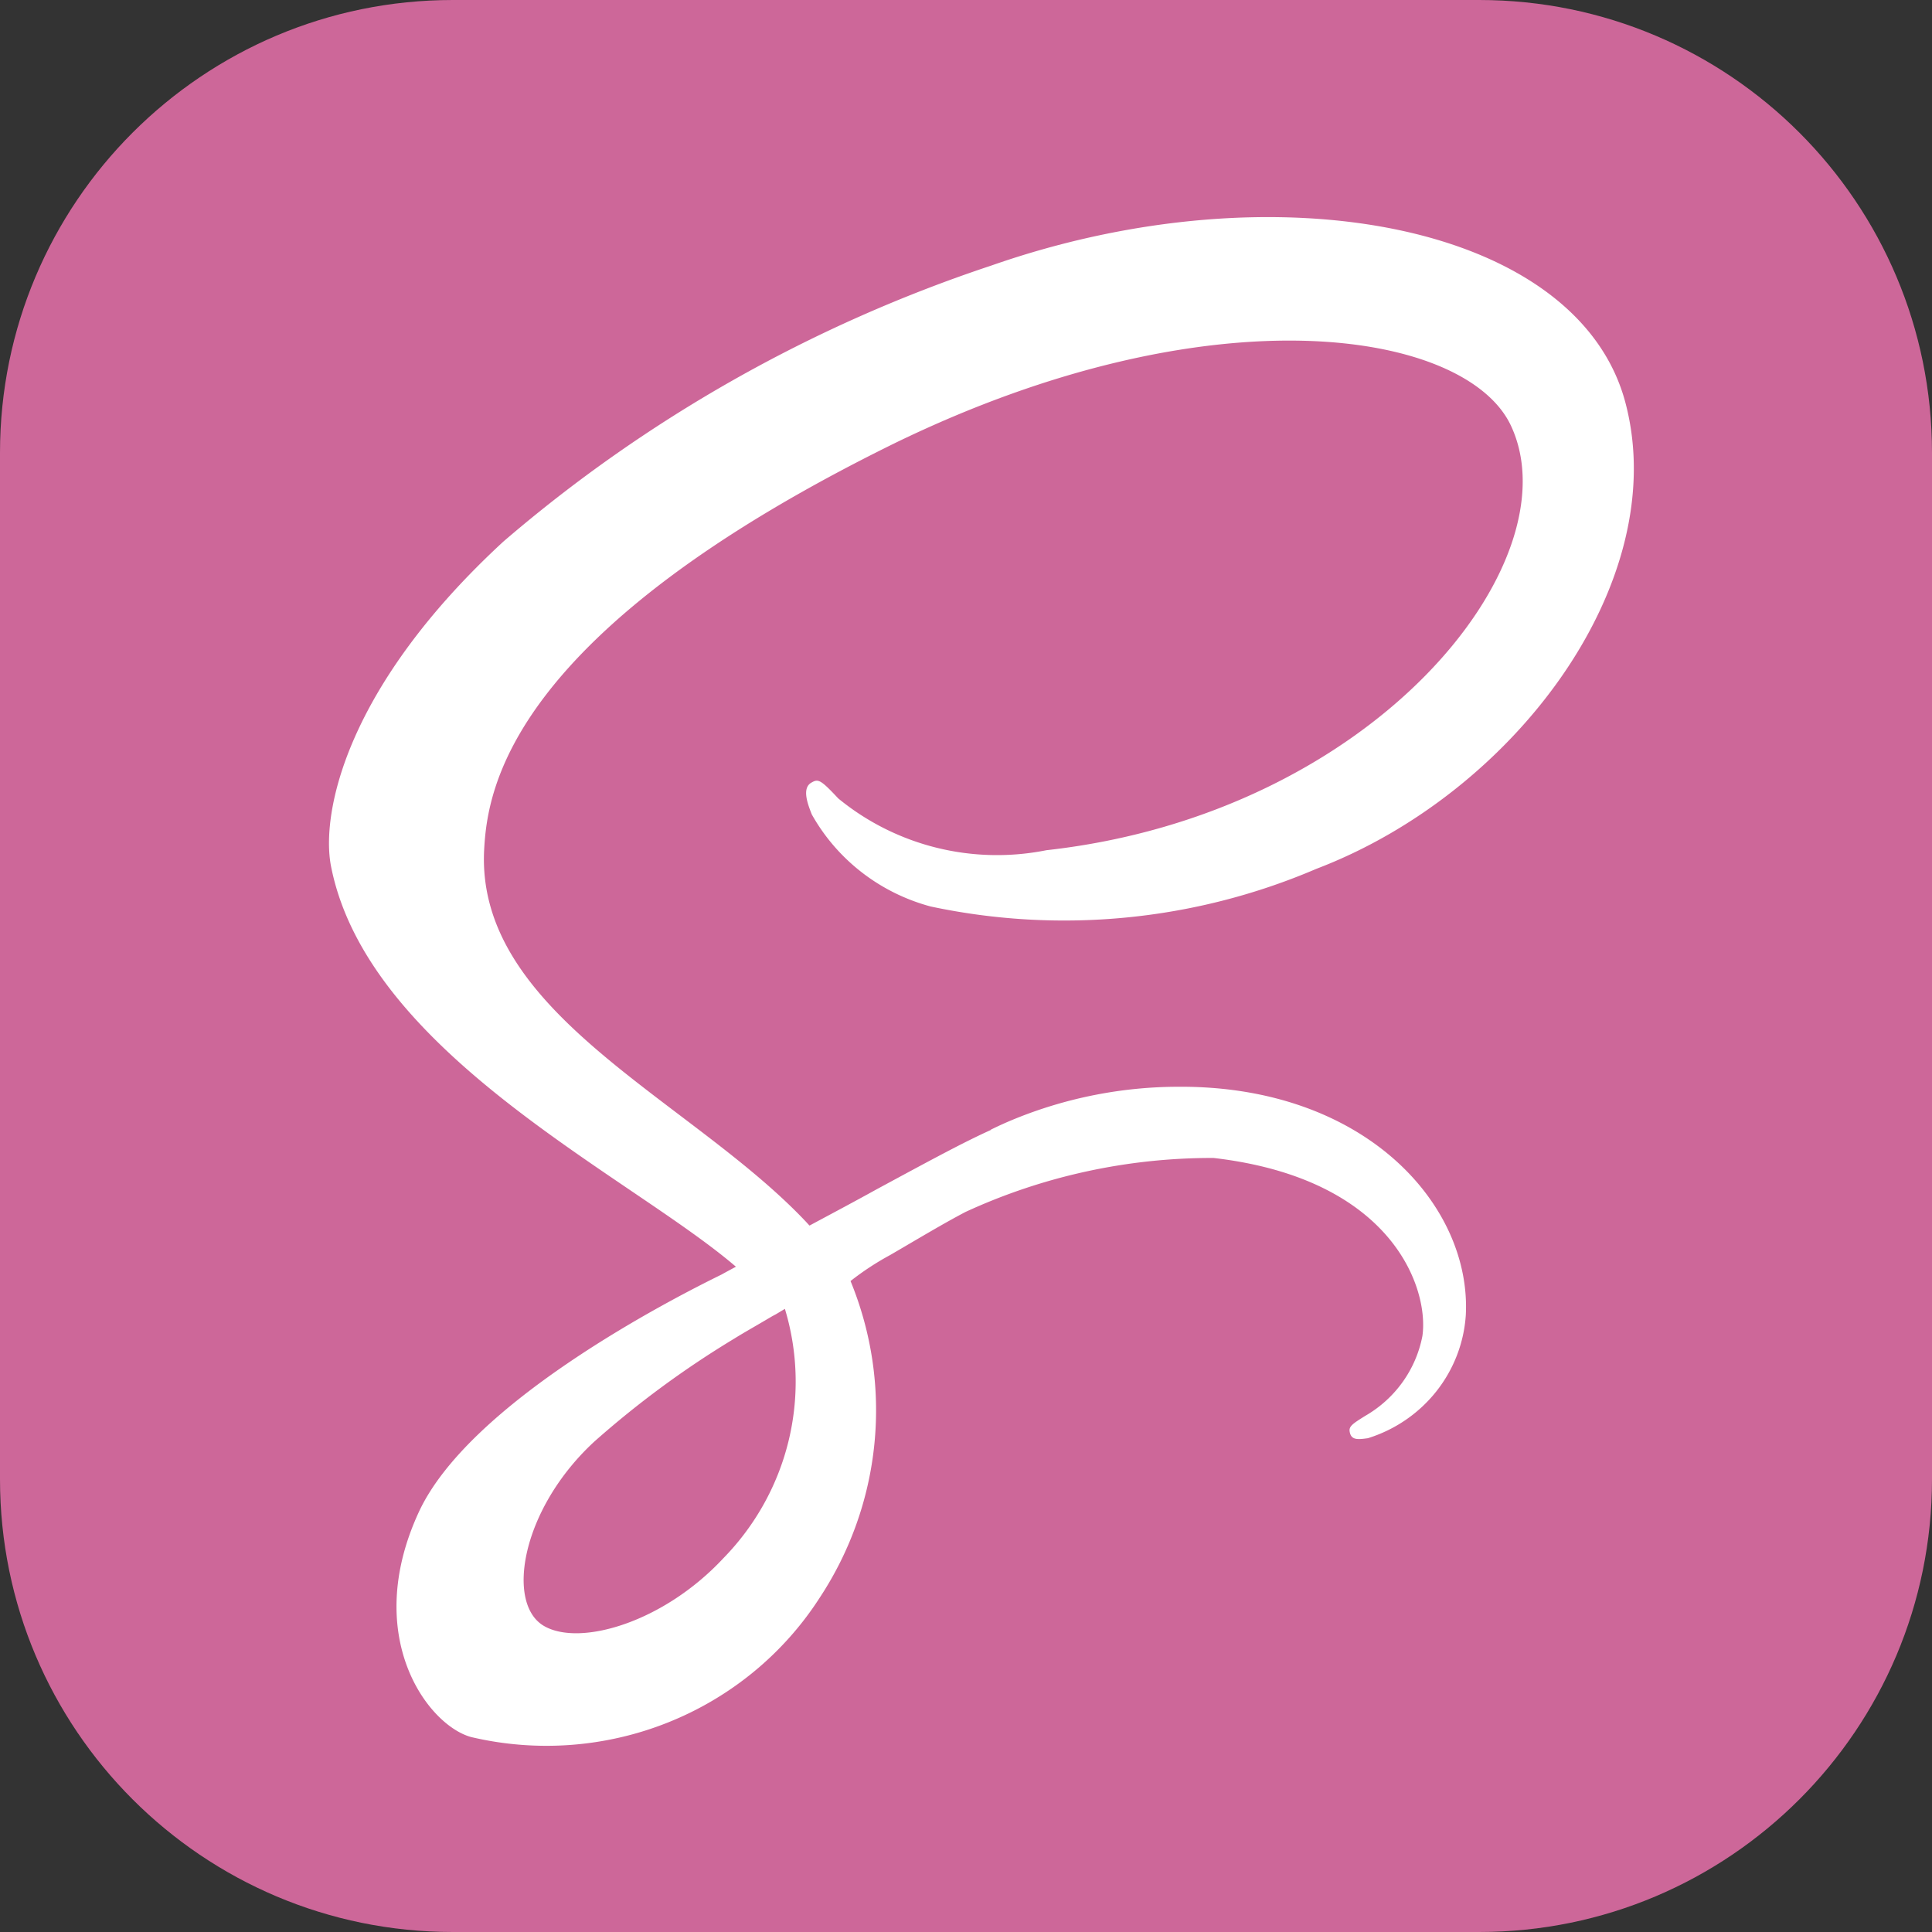 <?xml version="1.0" encoding="UTF-8" standalone="no"?>
<svg
   width="48"
   height="48"
   viewBox="0 0 256 256"
   fill="none"
   version="1.1"
   id="svg6"
   xmlns="http://www.w3.org/2000/svg"
   xmlns:svg="http://www.w3.org/2000/svg">
  <rect x="0" y="0" width="256" height="256" fill="#333333" stroke="none"/>
  <defs
     id="defs6" />
  <g
     id="g5">
    <svg
       width="256"
       height="256"
       viewBox="0 0 256 256"
       fill="none"
       version="1.1"
       id="svg5">
      <g
         clip-path="url(#clip0_33_867)"
         id="g4">
        <path
           d="M 196,0 H 60 C 26.863,0 0,26.863 0,60 v 136 c 0,33.137 26.863,60 60,60 h 136 c 33.137,0 60,-26.863 60,-60 V 60 C 256,26.863 229.137,0 196,0 Z"
           fill="#242938"
           id="path1"
           style="fill:#cd6799;fill-opacity:1" />
        <g
           clip-path="url(#clip1_33_867)"
           id="g3" />
      </g>
      <defs
         id="defs5">
        <clipPath
           id="clip0_33_867">
          <rect
             width="256"
             height="256"
             fill="#ffffff"
             id="rect4"
             x="0"
             y="0" />
        </clipPath>
        <clipPath
           id="clip1_33_867">
          <rect
             width="175"
             height="175"
             fill="#ffffff"
             transform="translate(40,40)"
             id="rect5"
             x="0"
             y="0" />
        </clipPath>
      </defs>
    </svg>
  </g>
  <path
     d="m 131.303,149.721 c -3.535,1.6 -7.409,3.686 -15.164,7.879 -2.94,1.629 -6.013,3.259 -8.872,4.794 -0.198,-0.196 -0.404,-0.442 -0.603,-0.644 -15.34,-16.148 -43.712,-27.554 -42.507,-49.242 0.448,-7.9 3.205,-28.64 54.487,-53.826 42.205,-20.493 75.788,-14.816 81.588,-2.223 8.335,17.952 -18.001,51.356 -61.588,56.201 a 32.848,32.362 0 0 1 -27.571,-6.865 c -2.308,-2.469 -2.653,-2.614 -3.506,-2.122 -1.404,0.724 -0.5,2.962 0,4.243 a 25.726,25.345 0 0 0 15.737,12.195 83.793,82.552 0 0 0 51.128,-4.989 c 26.417,-10.073 47.042,-38.075 41,-61.552 -6.064,-23.803 -46.167,-31.652 -84.109,-18.372 A 191.107,188.277 0 0 0 66.716,71.746 c -20.904,19.262 -24.212,36.004 -22.859,43.014 4.866,24.889 39.691,41.088 53.657,53.087 -0.735,0.398 -1.352,0.724 -1.904,1.036 -6.968,3.411 -33.532,17.09 -40.154,31.558 -7.519,16.395 1.205,28.147 6.968,29.726 a 42.867,42.232 0 0 0 46.167,-18.422 46.307,45.621 0 0 0 4.109,-42 36.972,36.424 0 0 1 5.263,-3.454 c 3.558,-2.071 6.946,-4.113 9.952,-5.692 a 76.994,75.854 0 0 1 32.892,-7.162 c 23.859,2.766 28.57,17.43 27.666,23.607 a 15.855,15.62 0 0 1 -7.571,10.565 c -1.654,1.036 -2.205,1.383 -2.058,2.122 0.198,1.086 1,1.036 2.404,0.84 a 18.633,18.357 0 0 0 12.981,-16.344 c 0.735,-14.483 -13.282,-30.371 -38.096,-30.226 a 56.987,56.143 0 0 0 -21.654,4.251 q -1.654,0.673 -3.212,1.448 z m -35.465,56.766 c -7.924,8.494 -18.949,11.702 -23.712,8.987 -5.145,-2.897 -3.109,-15.46 6.615,-24.447 a 126.277,124.408 0 0 1 18.596,-13.679 c 1.154,-0.724 2.859,-1.68 4.91,-2.897 0.353,-0.196 0.551,-0.297 0.551,-0.297 l 1.205,-0.724 a 34.237,33.731 0 0 1 -8.166,33.057 z"
     fill="#cd6799"
     id="path1-8"
     style="fill:#ffffff;fill-opacity:1;stroke-width:7.296" />
</svg>

